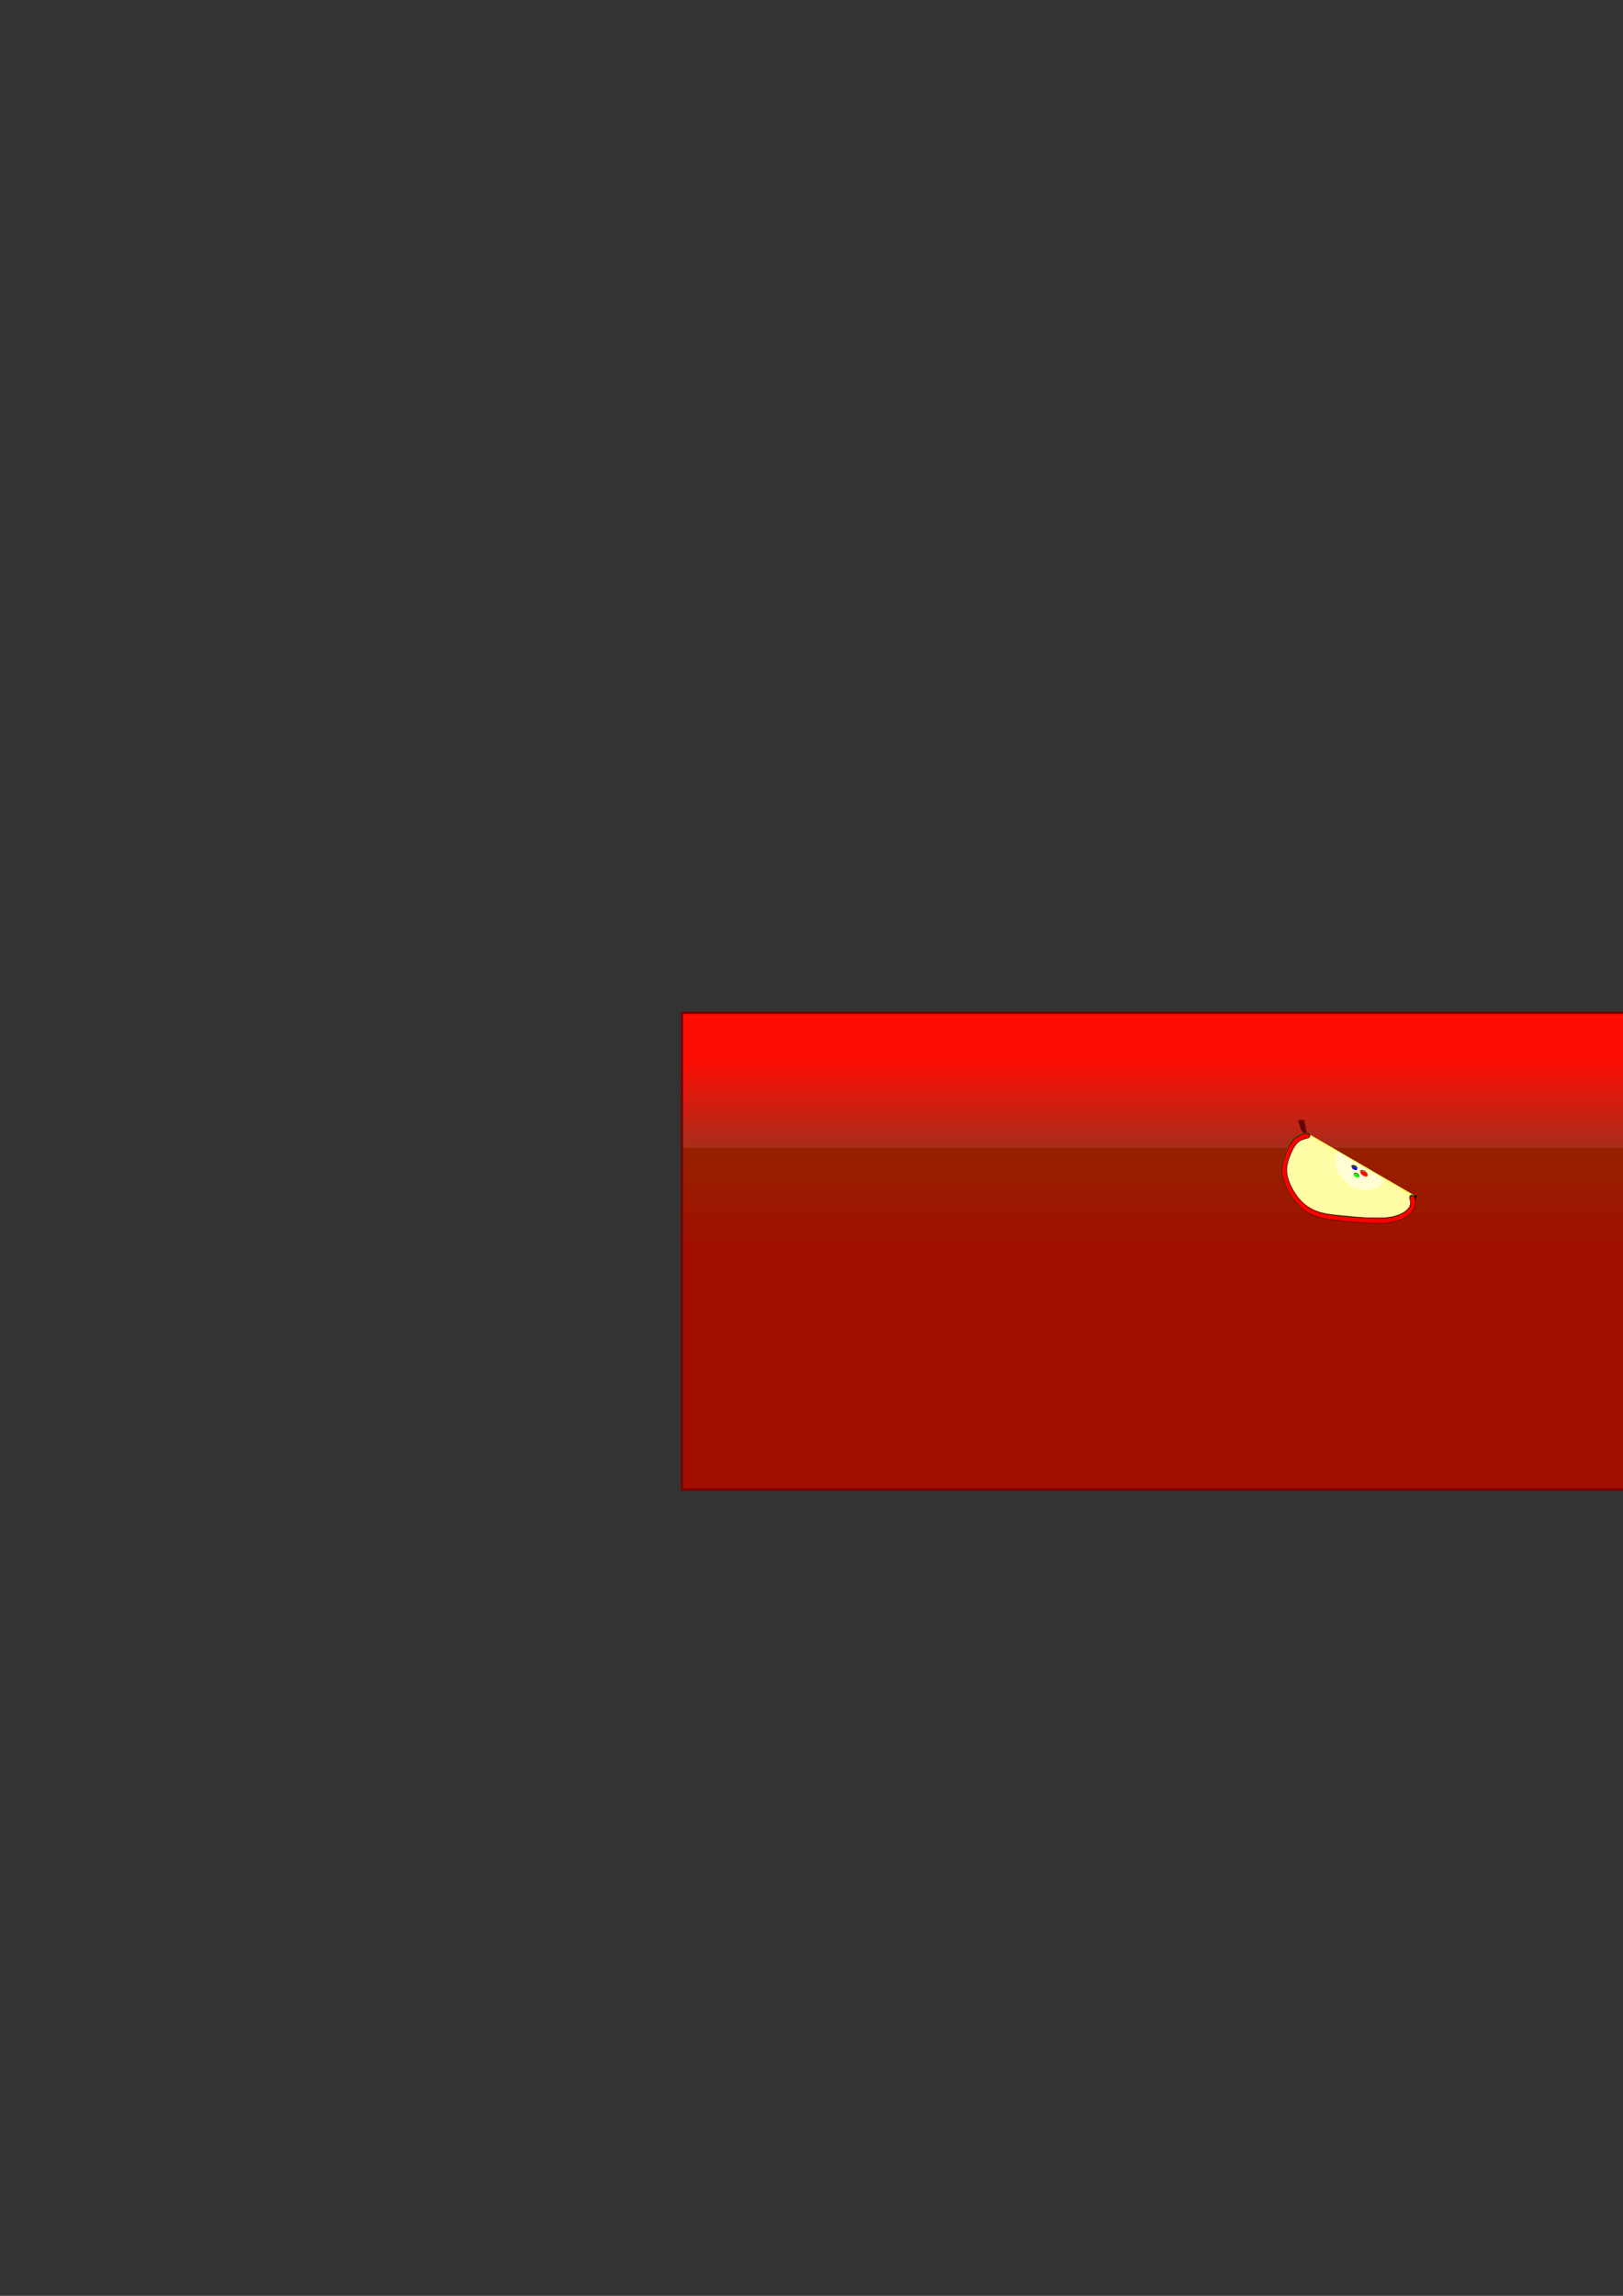 <?xml version="1.0" encoding="UTF-8" standalone="no"?>
<!-- Created with Inkscape (http://www.inkscape.org/) -->

<svg
   xmlns:dc="http://purl.org/dc/elements/1.1/"
   xmlns:cc="http://creativecommons.org/ns#"
   xmlns:rdf="http://www.w3.org/1999/02/22-rdf-syntax-ns#"
   xmlns:svg="http://www.w3.org/2000/svg"
   xmlns="http://www.w3.org/2000/svg"
   xmlns:xlink="http://www.w3.org/1999/xlink"
   xmlns:sodipodi="http://sodipodi.sourceforge.net/DTD/sodipodi-0.dtd"
   xmlns:inkscape="http://www.inkscape.org/namespaces/inkscape"
   width="744.094"
   height="1052.362"
   id="svg2"
   version="1.1"
   inkscape:version="0.48.4 r9939"
   sodipodi:docname="logomela.svg">
  <rect width="100%" height="100%" fill="#333333" stroke="none"/>
  <defs
     id="defs4">
    <linearGradient
       id="linearGradient3779">
      <stop
         id="stop3781"
         offset="0"
         style="stop-color:#00a410;stop-opacity:1" />
      <stop
         style="stop-color:#0c8a16;stop-opacity:1;"
         offset="0.512"
         id="stop3787" />
      <stop
         style="stop-color:#08b114;stop-opacity:1;"
         offset="0.512"
         id="stop3785" />
      <stop
         id="stop3783"
         offset="1"
         style="stop-color:#22ff00;stop-opacity:1" />
    </linearGradient>
    <linearGradient
       id="linearGradient3771">
      <stop
         style="stop-color:#000000;stop-opacity:1;"
         offset="0"
         id="stop3773" />
      <stop
         style="stop-color:#000000;stop-opacity:0;"
         offset="1"
         id="stop3775" />
    </linearGradient>
    <linearGradient
       inkscape:collect="always"
       xlink:href="#linearGradient3779"
       id="linearGradient3777"
       x1="239.743"
       y1="551.011"
       x2="239.743"
       y2="465.361"
       gradientUnits="userSpaceOnUse" />
    <linearGradient
       inkscape:collect="always"
       xlink:href="#linearGradient3779"
       id="linearGradient3793"
       gradientUnits="userSpaceOnUse"
       x1="239.743"
       y1="551.011"
       x2="239.743"
       y2="465.361" />
    <linearGradient
       inkscape:collect="always"
       xlink:href="#linearGradient3779-7"
       id="linearGradient3777-9"
       x1="239.743"
       y1="551.011"
       x2="239.743"
       y2="465.361"
       gradientUnits="userSpaceOnUse" />
    <linearGradient
       id="linearGradient3779-7">
      <stop
         id="stop3781-7"
         offset="0"
         style="stop-color:#a01000;stop-opacity:1;" />
      <stop
         style="stop-color:#952100;stop-opacity:1;"
         offset="0.512"
         id="stop3787-1" />
      <stop
         style="stop-color:#a82c1b;stop-opacity:1;"
         offset="0.512"
         id="stop3785-7" />
      <stop
         id="stop3783-9"
         offset="1"
         style="stop-color:#ff0d03;stop-opacity:1;" />
    </linearGradient>
    <linearGradient
       inkscape:collect="always"
       xlink:href="#linearGradient3779-7"
       id="linearGradient3791-1"
       gradientUnits="userSpaceOnUse"
       x1="239.743"
       y1="551.011"
       x2="239.743"
       y2="465.361" />
    <linearGradient
       id="linearGradient3029">
      <stop
         id="stop3031"
         offset="0"
         style="stop-color:#00a410;stop-opacity:1" />
      <stop
         style="stop-color:#0c8a16;stop-opacity:1;"
         offset="0.512"
         id="stop3033" />
      <stop
         style="stop-color:#08b114;stop-opacity:1;"
         offset="0.512"
         id="stop3035" />
      <stop
         id="stop3037"
         offset="1"
         style="stop-color:#22ff00;stop-opacity:1" />
    </linearGradient>
    <linearGradient
       inkscape:collect="always"
       xlink:href="#linearGradient3779-7"
       id="linearGradient3789-7"
       gradientUnits="userSpaceOnUse"
       x1="239.743"
       y1="551.011"
       x2="239.743"
       y2="465.361" />
    <linearGradient
       id="linearGradient3040">
      <stop
         id="stop3042"
         offset="0"
         style="stop-color:#00a410;stop-opacity:1" />
      <stop
         style="stop-color:#0c8a16;stop-opacity:1;"
         offset="0.512"
         id="stop3044" />
      <stop
         style="stop-color:#08b114;stop-opacity:1;"
         offset="0.512"
         id="stop3046" />
      <stop
         id="stop3048"
         offset="1"
         style="stop-color:#22ff00;stop-opacity:1" />
    </linearGradient>
    <linearGradient
       inkscape:collect="always"
       xlink:href="#linearGradient3779-7"
       id="linearGradient3793-3"
       gradientUnits="userSpaceOnUse"
       x1="239.743"
       y1="551.011"
       x2="239.743"
       y2="465.361" />
    <linearGradient
       id="linearGradient3051">
      <stop
         id="stop3053"
         offset="0"
         style="stop-color:#00a410;stop-opacity:1" />
      <stop
         style="stop-color:#0c8a16;stop-opacity:1;"
         offset="0.512"
         id="stop3055" />
      <stop
         style="stop-color:#08b114;stop-opacity:1;"
         offset="0.512"
         id="stop3057" />
      <stop
         id="stop3059"
         offset="1"
         style="stop-color:#22ff00;stop-opacity:1" />
    </linearGradient>
    <linearGradient
       y2="465.361"
       x2="239.743"
       y1="551.011"
       x1="239.743"
       gradientUnits="userSpaceOnUse"
       id="linearGradient3065"
       xlink:href="#linearGradient3779-7"
       inkscape:collect="always" />
  </defs>
  <sodipodi:namedview
     id="base"
     pagecolor="#ffffff"
     bordercolor="#666666"
     borderopacity="1.0"
     inkscape:pageopacity="0.0"
     inkscape:pageshadow="2"
     inkscape:zoom="1.979899"
     inkscape:cx="391.84358"
     inkscape:cy="509.86957"
     inkscape:document-units="px"
     inkscape:current-layer="layer1"
     showgrid="false"
     inkscape:window-width="1871"
     inkscape:window-height="1056"
     inkscape:window-x="49"
     inkscape:window-y="24"
     inkscape:window-maximized="1" />
  <g
     inkscape:label="Layer 1"
     inkscape:groupmode="layer"
     id="layer1">
    <flowRoot
       xml:space="preserve"
       id="flowRoot2985-8"
       style="font-size:100px;font-style:normal;font-variant:normal;font-weight:bold;font-stretch:normal;line-height:125%;letter-spacing:0px;word-spacing:0px;fill:url(#linearGradient3065);fill-opacity:1;fill-rule:nonzero;stroke:#720001;stroke-opacity:1;font-family:Arial;-inkscape-font-specification:Arial Bold"
       transform="translate(245.498,19.027)"
       inkscape:export-filename="/home/carrazza/Desktop/logoapfel.png"
       inkscape:export-xdpi="92.517319"
       inkscape:export-ydpi="92.517319"><flowRegion
         id="flowRegion2987-1"
         style="fill:url(#linearGradient3791-1);fill-opacity:1"><rect
           id="rect2989-5"
           width="565.714"
           height="218.571"
           x="67.143"
           y="445.219"
           style="font-size:100px;font-style:normal;font-variant:normal;font-weight:bold;font-stretch:normal;fill:url(#linearGradient3789-7);fill-opacity:1;fill-rule:nonzero;stroke:#720001;stroke-opacity:1;font-family:Arial;-inkscape-font-specification:Arial Bold" /></flowRegion><flowPara
         id="flowPara2991-0"
         style="font-style:normal;font-variant:normal;font-weight:bold;font-stretch:normal;fill:url(#linearGradient3793-3);fill-opacity:1;fill-rule:nonzero;stroke:#720001;stroke-opacity:1;font-family:Arial;-inkscape-font-specification:Arial Bold">MELA</flowPara></flowRoot>    <g
       id="g4003-2"
       transform="matrix(0.675,0.477,-0.477,0.675,775.506,153.625)"
       inkscape:export-filename="/home/carrazza/Desktop/logoapfel.png"
       inkscape:export-xdpi="92.517319"
       inkscape:export-ydpi="92.517319">
      <path
         inkscape:connector-curvature="0"
         id="path3993-5"
         d="m 149.466,479.824 -67.453,5.972"
         style="fill:none;stroke:#fffe7b;stroke-width:2.927;stroke-linecap:butt;stroke-linejoin:miter;stroke-miterlimit:4;stroke-opacity:1;stroke-dasharray:none" />
      <path
         inkscape:connector-curvature="0"
         id="path3963-4-3"
         d="m 142.539,489.858 5.888,-5.865 3.987,-2.94 -1.697,-3.393 -3.818,3.957 z"
         style="fill:#000000;fill-opacity:1;stroke:none" />
      <path
         inkscape:connector-curvature="0"
         id="path3963-6"
         d="m 86.409,488.424 -6.903,-5.272 -3.672,-3.684 -2.953,2.081 4.627,3.402 z"
         style="fill:#660505;fill-opacity:1;stroke:none" />
      <g
         transform="matrix(0.424,0.994,0.958,-0.385,-390.451,323.087)"
         id="g3863-0">
        <path
           style="fill:#fffca6;fill-opacity:1;stroke:#008a0b;stroke-width:2.955;stroke-linecap:round;stroke-linejoin:round;stroke-miterlimit:4;stroke-opacity:1;stroke-dasharray:none"
           d="m 302.497,359.453 c 1.62,-5.625 5.887,-7.251 10.06,-7.991 6.571,-1.166 11.158,-2.528 19.843,5.517 9.687,8.973 9.011,18.781 7.524,28.8 -0.992,6.682 -1.409,13.172 -3.621,22.055 -2.418,9.706 -8.783,18.158 -15.257,13.516 l 0,0"
           id="path3803-0"
           inkscape:connector-curvature="0"
           sodipodi:nodetypes="csssscc" />
        <path
           sodipodi:type="arc"
           style="opacity:0.728;fill:#fffee4;fill-opacity:1;stroke:none"
           id="path3813-2-7"
           sodipodi:cx="340.67395"
           sodipodi:cy="316.84485"
           sodipodi:rx="10.606602"
           sodipodi:ry="10.606602"
           d="m 351.281,316.845 c 0,5.858 -4.749,10.607 -10.607,10.607 -5.858,0 -10.607,-4.749 -10.607,-10.607 0,0 0,0 0,0 l 10.607,0 z"
           sodipodi:start="0"
           sodipodi:end="3.1415927"
           transform="matrix(-0.406,-1.31,1.022,-0.362,125.926,952.244)" />
        <path
           sodipodi:type="arc"
           style="fill:#000000;fill-opacity:1;fill-rule:nonzero;stroke:none"
           id="path3818-49"
           sodipodi:cx="394.82144"
           sodipodi:cy="293.25504"
           sodipodi:rx="6.6071429"
           sodipodi:ry="3.75"
           d="m 401.429,293.255 c 0,2.071 -2.958,3.75 -6.607,3.75 -3.649,0 -6.607,-1.679 -6.607,-3.75 0,-2.071 2.958,-3.75 6.607,-3.75 3.649,0 6.607,1.679 6.607,3.75 z"
           transform="matrix(-0.103,-0.333,0.321,-0.114,261.168,558.241)" />
        <path
           sodipodi:type="arc"
           style="fill:#000000;fill-opacity:1;fill-rule:nonzero;stroke:none"
           id="path3818-4-7"
           sodipodi:cx="394.82144"
           sodipodi:cy="293.25504"
           sodipodi:rx="6.6071429"
           sodipodi:ry="3.75"
           d="m 401.429,293.255 c 0,2.071 -2.958,3.75 -6.607,3.75 -3.649,0 -6.607,-1.679 -6.607,-3.75 0,-2.071 2.958,-3.75 6.607,-3.75 3.649,0 6.607,1.679 6.607,3.75 z"
           transform="matrix(-0.075,-0.243,0.235,-0.083,277.137,509.95)" />
        <path
           sodipodi:type="arc"
           style="fill:#000000;fill-opacity:1;fill-rule:nonzero;stroke:none"
           id="path3818-5-4"
           sodipodi:cx="394.82144"
           sodipodi:cy="293.25504"
           sodipodi:rx="6.6071429"
           sodipodi:ry="3.75"
           d="m 401.429,293.255 c 0,2.071 -2.958,3.75 -6.607,3.75 -3.649,0 -6.607,-1.679 -6.607,-3.75 0,-2.071 2.958,-3.75 6.607,-3.75 3.649,0 6.607,1.679 6.607,3.75 z"
           transform="matrix(-0.056,-0.254,0.224,-0.102,269.21,517.899)" />
      </g>
      <path
         style="fill:#ff0000;fill-opacity:1;stroke:#720001;stroke-width:0.357;stroke-linejoin:round;stroke-miterlimit:4;stroke-opacity:1;stroke-dasharray:none"
         d=""
         id="path3988"
         inkscape:connector-curvature="0"
         transform="matrix(0.987,-0.698,0.698,0.987,-643.394,152.934)" />
      <path
         style="fill:#ff0000;fill-opacity:1;stroke:#720001;stroke-width:0.357;stroke-linejoin:round;stroke-miterlimit:4;stroke-opacity:1;stroke-dasharray:none"
         d=""
         id="path3990"
         inkscape:connector-curvature="0"
         transform="matrix(0.987,-0.698,0.698,0.987,-643.394,152.934)" />
      <path
         style="fill:#ff0000;fill-opacity:1;stroke:#720001;stroke-width:0.421;stroke-linejoin:round;stroke-miterlimit:4;stroke-opacity:1;stroke-dasharray:none"
         d="m 146.435,499.437 c 5.66,-5.239 8.497,-11.25 7.328,-15.526 -0.866,-3.168 -3.587,-5.645 -5.058,-4.605 -0.8,0.566 -0.482,1.506 0.893,2.639 3.184,2.624 2.017,7.884 -2.972,13.389 -4.376,4.829 -25.638,17.992 -33.644,20.829 -6.425,2.277 -13.151,1.859 -19.661,-1.221 -8.531,-4.036 -11.617,-8.174 -13.251,-17.768 -0.709,-4.16 -0.292,-6.548 1.545,-8.857 0.809,-1.017 1.622,-2.058 1.807,-2.313 0.185,-0.255 0.035,-0.787 -0.333,-1.183 -1.499,-1.61 -4.967,2.313 -5.774,6.533 -0.941,4.917 1.939,15.642 5.145,19.157 5.138,5.635 15.847,10.221 23.016,9.857 6.355,-0.322 10.172,-1.781 21.292,-8.135 9.397,-5.37 16.965,-10.294 19.668,-12.795 l 0,0 z"
         id="path3992"
         inkscape:connector-curvature="0" />
      <path
         style="fill:#ff0000;fill-opacity:1;stroke:#720001;stroke-width:0.089;stroke-linejoin:round;stroke-miterlimit:4;stroke-opacity:1;stroke-dasharray:none"
         d=""
         id="path3994"
         inkscape:connector-curvature="0"
         transform="matrix(0.987,-0.698,0.698,0.987,-643.394,152.934)" />
      <path
         style="fill:#ff0000;fill-opacity:1;stroke:#720001;stroke-width:0.089;stroke-linejoin:round;stroke-miterlimit:4;stroke-opacity:1;stroke-dasharray:none"
         d=""
         id="path3996"
         inkscape:connector-curvature="0"
         transform="matrix(0.987,-0.698,0.698,0.987,-643.394,152.934)" />
      <path
         style="fill:#ff0000;fill-opacity:1;stroke:#720001;stroke-width:0.089;stroke-linejoin:round;stroke-miterlimit:4;stroke-opacity:1;stroke-dasharray:none"
         d=""
         id="path3998"
         inkscape:connector-curvature="0"
         transform="matrix(0.987,-0.698,0.698,0.987,-643.394,152.934)" />
      <path
         style="fill:#ff0000;fill-opacity:1;stroke:#720001;stroke-width:0.089;stroke-linejoin:round;stroke-miterlimit:4;stroke-opacity:1;stroke-dasharray:none"
         d=""
         id="path4000"
         inkscape:connector-curvature="0"
         transform="matrix(0.987,-0.698,0.698,0.987,-643.394,152.934)" />
      <path
         style="fill:#ff0000;fill-opacity:1;stroke:#720001;stroke-width:0.089;stroke-linejoin:round;stroke-miterlimit:4;stroke-opacity:1;stroke-dasharray:none"
         d=""
         id="path4002"
         inkscape:connector-curvature="0"
         transform="matrix(0.987,-0.698,0.698,0.987,-643.394,152.934)" />
      <path
         style="fill:#ff0000;fill-opacity:1;stroke:#720001;stroke-width:0.089;stroke-linejoin:round;stroke-miterlimit:4;stroke-opacity:1;stroke-dasharray:none"
         d=""
         id="path4004"
         inkscape:connector-curvature="0"
         transform="matrix(0.987,-0.698,0.698,0.987,-643.394,152.934)" />
      <path
         style="fill:#ff0000;fill-opacity:1;stroke:#720001;stroke-width:0.089;stroke-linejoin:round;stroke-miterlimit:4;stroke-opacity:1;stroke-dasharray:none"
         d=""
         id="path4006"
         inkscape:connector-curvature="0"
         transform="matrix(0.987,-0.698,0.698,0.987,-643.394,152.934)" />
      <path
         style="fill:#ff0000;fill-opacity:1;stroke:#720001;stroke-width:0.089;stroke-linejoin:round;stroke-miterlimit:4;stroke-opacity:1;stroke-dasharray:none"
         d=""
         id="path4008"
         inkscape:connector-curvature="0"
         transform="matrix(0.987,-0.698,0.698,0.987,-643.394,152.934)" />
      <path
         style="fill:#ff0000;fill-opacity:1;stroke:#720001;stroke-width:0.105;stroke-linejoin:round;stroke-miterlimit:4;stroke-opacity:1;stroke-dasharray:none"
         d="m 83.634,484.928 c -0.598,-1.024 -1.501,-1.207 -2.452,-0.496 l -0.476,0.356 0.501,-0.27 c 0.917,-0.493 1.525,-0.419 2.196,0.267 0.227,0.233 0.316,0.287 0.231,0.142 z"
         id="path4010"
         inkscape:connector-curvature="0" />
      <path
         style="fill:#ff0000;fill-opacity:1;stroke:#720001;stroke-width:0.089;stroke-linejoin:round;stroke-miterlimit:4;stroke-opacity:1;stroke-dasharray:none"
         d=""
         id="path4012"
         inkscape:connector-curvature="0"
         transform="matrix(0.987,-0.698,0.698,0.987,-643.394,152.934)" />
      <path
         style="fill:#ff0000;fill-opacity:1;stroke:#720001;stroke-width:0.089;stroke-linejoin:round;stroke-miterlimit:4;stroke-opacity:1;stroke-dasharray:none"
         d=""
         id="path4014"
         inkscape:connector-curvature="0"
         transform="matrix(0.987,-0.698,0.698,0.987,-643.394,152.934)" />
      <path
         style="fill:#ff0000;fill-opacity:1;stroke:#720001;stroke-width:0.089;stroke-linejoin:round;stroke-miterlimit:4;stroke-opacity:1;stroke-dasharray:none"
         d=""
         id="path4016"
         inkscape:connector-curvature="0"
         transform="matrix(0.987,-0.698,0.698,0.987,-643.394,152.934)" />
      <path
         style="fill:#ff0000;fill-opacity:1;stroke:#720001;stroke-width:0.089;stroke-linejoin:round;stroke-miterlimit:4;stroke-opacity:1;stroke-dasharray:none"
         d=""
         id="path4018"
         inkscape:connector-curvature="0"
         transform="matrix(0.987,-0.698,0.698,0.987,-643.394,152.934)" />
      <path
         style="fill:#ff0000;fill-opacity:1;stroke:#720001;stroke-width:0.089;stroke-linejoin:round;stroke-miterlimit:4;stroke-opacity:1;stroke-dasharray:none"
         d=""
         id="path4020"
         inkscape:connector-curvature="0"
         transform="matrix(0.987,-0.698,0.698,0.987,-643.394,152.934)" />
    </g>
    <path
       style="fill:#ff0000;fill-opacity:1;fill-rule:nonzero;stroke:#fffe7b;stroke-width:0.184;stroke-linecap:round;stroke-linejoin:round;stroke-miterlimit:4;stroke-opacity:1;stroke-dasharray:none"
       d="m 626.761,539.276 c 0.614,-0.283 0.461,-1.165 -0.319,-1.842 -0.918,-0.797 -2.23,-1.039 -2.641,-0.487 -0.601,0.809 1.034,2.428 2.441,2.417 0.183,-10e-4 0.416,-0.041 0.519,-0.088 z"
       id="path3010-2"
       inkscape:connector-curvature="0" />
    <path
       style="fill:#0000ff;fill-opacity:1;fill-rule:nonzero;stroke:#fffe7b;stroke-width:0.13;stroke-linecap:round;stroke-linejoin:round;stroke-miterlimit:4;stroke-opacity:1;stroke-dasharray:none"
       d="m 622.065,536.328 c 0.353,-0.17 0.35,-0.501 -0.007,-0.87 -0.534,-0.552 -1.53,-0.852 -2.029,-0.612 -0.214,0.103 -0.288,0.198 -0.283,0.366 0.019,0.698 1.603,1.46 2.319,1.116 z"
       id="path3014-4"
       inkscape:connector-curvature="0" />
    <path
       style="fill:#00ff00;fill-opacity:1;fill-rule:nonzero;stroke:#fffe7b;stroke-width:0.13;stroke-linecap:round;stroke-linejoin:round;stroke-miterlimit:4;stroke-opacity:1;stroke-dasharray:none"
       d="m 622.534,539.826 c 0.327,-0.056 0.485,-0.22 0.485,-0.504 0,-0.243 -0.092,-0.445 -0.324,-0.71 -0.411,-0.469 -1.011,-0.77 -1.532,-0.77 -0.614,2.9e-4 -0.845,0.393 -0.551,0.937 0.344,0.636 1.295,1.153 1.922,1.047 z"
       id="path3016-3"
       inkscape:connector-curvature="0" />
  </g>
</svg>
